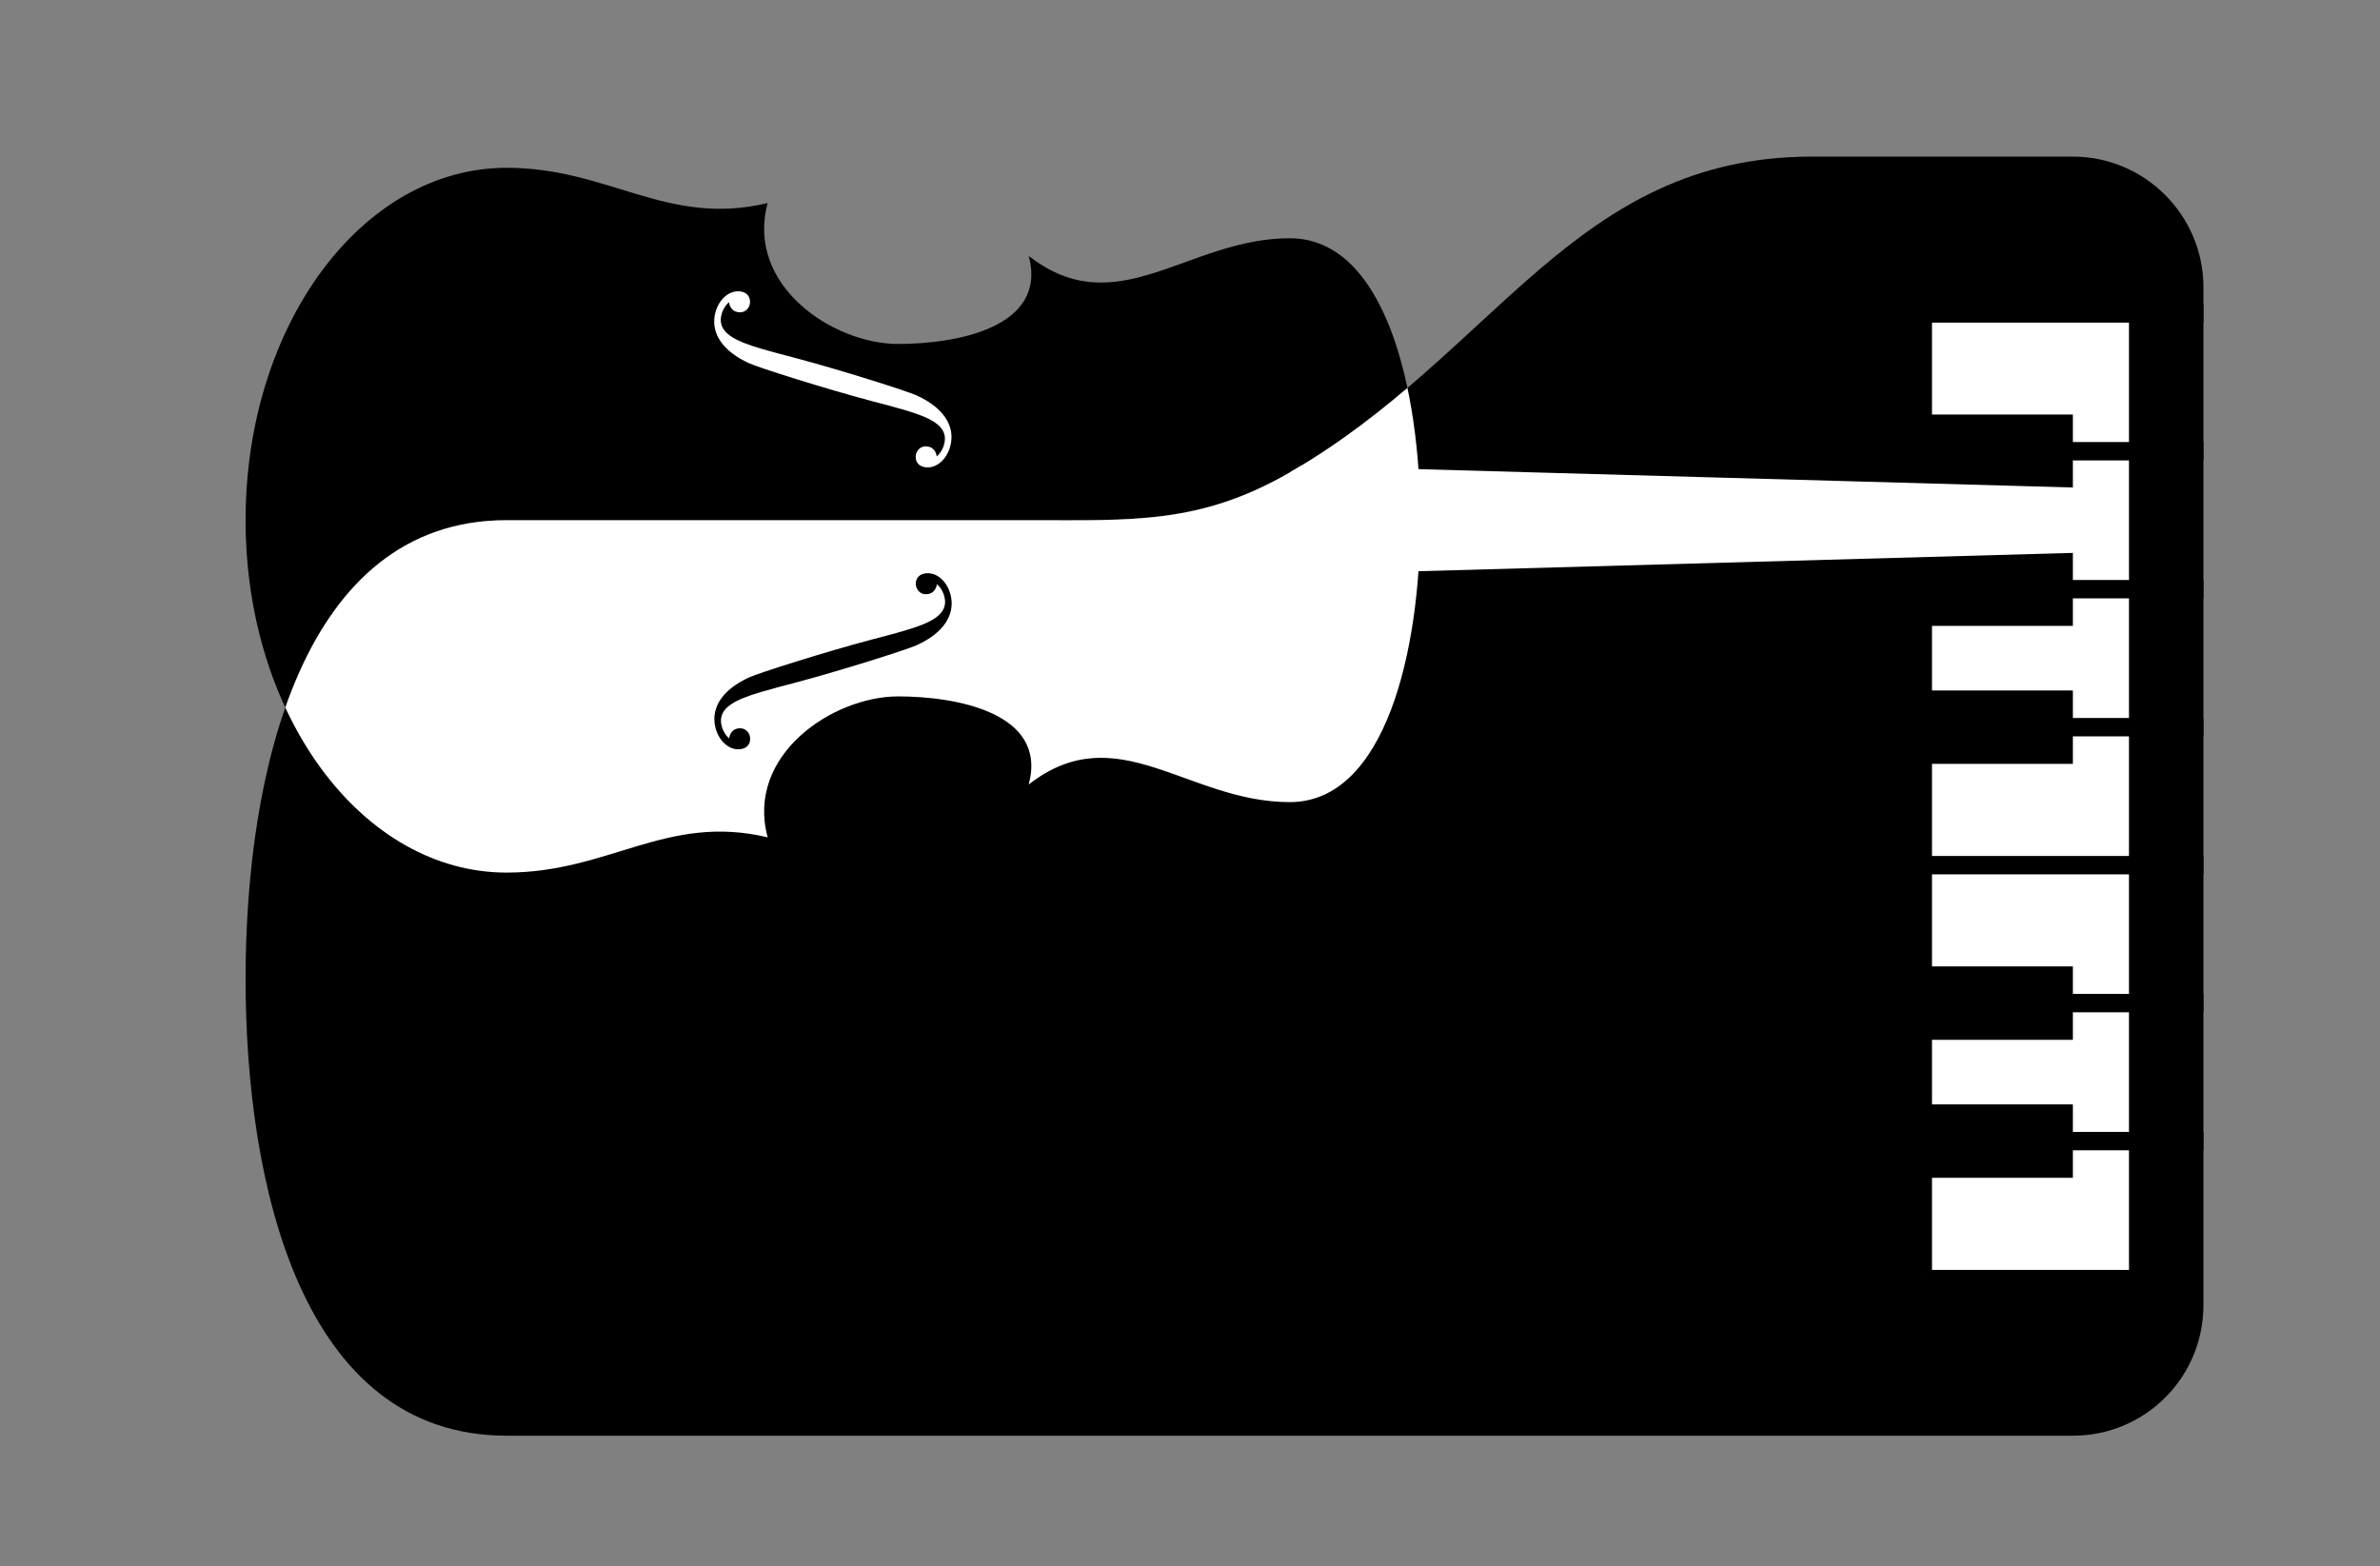 <?xml version="1.0" encoding="UTF-8"?>
<svg xmlns="http://www.w3.org/2000/svg" xmlns:xlink="http://www.w3.org/1999/xlink" width="671.954pt" height="442.209pt" viewBox="0 0 671.954 442.209" version="1.1">
<rect x="0" y="0" width="671.954" height="442.209" fill="#808080" stroke="none"/>
<defs>
<g>
<symbol overflow="visible" id="glyph0-0">
<path style="stroke:none;" d=""/>
</symbol>
<symbol overflow="visible" id="glyph0-1">
<path style="stroke:none;" d="M 10.406 -40.047 C 10.484 -39.641 10.781 -37.625 12.891 -37.25 C 15 -36.875 16.094 -38.391 16.312 -39.594 C 16.547 -40.938 16.016 -42.672 13.844 -43.062 C 10.391 -43.656 7.156 -40.562 6.391 -36.281 C 5.516 -31.25 8.5 -26.25 16.188 -22.781 C 18.688 -21.625 36.969 -15.781 51.234 -12 C 52.797 -11.609 56.75 -10.562 60.141 -9.578 C 67.125 -7.484 72.125 -5.234 71.297 -0.516 C 71.094 0.688 70.391 2.359 69.078 3.5 C 69 3.094 68.719 1.078 66.609 0.703 C 64.5 0.344 63.391 1.844 63.188 3.047 C 62.938 4.375 63.469 6.141 65.641 6.516 C 69.094 7.125 72.344 4 73.094 -0.266 C 73.984 -5.297 70.984 -10.297 63.312 -13.766 C 60.812 -14.906 42.516 -20.781 28.25 -24.547 C 26.703 -24.953 22.734 -25.969 19.359 -26.969 C 12.359 -29.047 7.359 -31.312 8.188 -36.031 C 8.406 -37.25 9.094 -38.906 10.406 -40.047 Z "/>
</symbol>
<symbol overflow="visible" id="glyph1-0">
<path style="stroke:none;" d=""/>
</symbol>
<symbol overflow="visible" id="glyph1-1">
<path style="stroke:none;" d="M -10.406 -40.047 C -10.484 -39.641 -10.781 -37.625 -12.891 -37.25 C -15 -36.875 -16.094 -38.391 -16.312 -39.594 C -16.547 -40.938 -16.016 -42.672 -13.844 -43.062 C -10.391 -43.656 -7.156 -40.562 -6.391 -36.281 C -5.516 -31.25 -8.5 -26.25 -16.188 -22.781 C -18.688 -21.625 -36.969 -15.781 -51.234 -12 C -52.797 -11.609 -56.75 -10.562 -60.141 -9.578 C -67.125 -7.484 -72.125 -5.234 -71.297 -0.516 C -71.094 0.688 -70.391 2.359 -69.078 3.5 C -69 3.094 -68.719 1.078 -66.609 0.703 C -64.5 0.344 -63.391 1.844 -63.188 3.047 C -62.938 4.375 -63.469 6.141 -65.641 6.516 C -69.094 7.125 -72.344 4 -73.094 -0.266 C -73.984 -5.297 -70.984 -10.297 -63.312 -13.766 C -60.812 -14.906 -42.516 -20.781 -28.25 -24.547 C -26.703 -24.953 -22.734 -25.969 -19.359 -26.969 C -12.359 -29.047 -7.359 -31.312 -8.188 -36.031 C -8.406 -37.25 -9.094 -38.906 -10.406 -40.047 Z "/>
</symbol>
</g>
<clipPath id="clip1">
  <path d="M 69 47 L 401 47 L 401 247 L 69 247 Z "/>
</clipPath>
<clipPath id="clip2">
  <path d="M 69.336 276.375 C 69.336 218.434 85.094 146.871 143.035 146.871 L 290.441 146.871 C 319.754 146.871 338.758 148.047 364.145 133.391 C 422.297 99.816 444.395 44.219 511.543 44.219 L 585.246 44.219 C 605.539 44.219 622.098 60.773 622.098 81.066 L 50.91 36.844 L 69.336 276.375 "/>
</clipPath>
<clipPath id="clip3">
  <path d="M 196 81 L 275 81 L 275 133 L 196 133 Z "/>
</clipPath>
<clipPath id="clip4">
  <path d="M 69.336 276.375 C 69.336 218.434 85.094 146.871 143.035 146.871 L 290.441 146.871 C 319.754 146.871 338.758 148.047 364.145 133.391 C 422.297 99.816 444.395 44.219 511.543 44.219 L 585.246 44.219 C 605.539 44.219 622.098 60.773 622.098 81.066 L 50.91 36.844 L 69.336 276.375 "/>
</clipPath>
<clipPath id="clip5">
  <path d="M 69 47 L 401 47 L 401 247 L 69 247 Z "/>
</clipPath>
<clipPath id="clip6">
  <path d="M 622.098 221.102 L 622.098 368.5 C 622.098 388.906 605.652 405.355 585.246 405.355 L 143.035 405.355 C 85.07 405.355 69.336 334.34 69.336 276.375 C 69.336 218.434 85.094 146.871 143.035 146.871 L 290.441 146.871 C 319.754 146.871 338.758 148.047 364.145 133.391 C 422.297 99.816 444.395 44.219 511.543 44.219 L 585.246 44.219 C 605.539 44.219 622.098 60.773 622.098 81.066 L 622.098 221.102 "/>
</clipPath>
<clipPath id="clip7">
  <path d="M 364 131 L 585.246 131 L 585.246 163 L 364 163 Z "/>
</clipPath>
<clipPath id="clip8">
  <path d="M 622.098 221.102 L 622.098 368.5 C 622.098 388.906 605.652 405.355 585.246 405.355 L 143.035 405.355 C 85.07 405.355 69.336 334.34 69.336 276.375 C 69.336 218.434 85.094 146.871 143.035 146.871 L 290.441 146.871 C 319.754 146.871 338.758 148.047 364.145 133.391 C 422.297 99.816 444.395 44.219 511.543 44.219 L 585.246 44.219 C 605.539 44.219 622.098 60.773 622.098 81.066 L 622.098 221.102 "/>
</clipPath>
<clipPath id="clip9">
  <path d="M 196 160 L 275 160 L 275 213 L 196 213 Z "/>
</clipPath>
<clipPath id="clip10">
  <path d="M 622.098 221.102 L 622.098 368.5 C 622.098 388.906 605.652 405.355 585.246 405.355 L 143.035 405.355 C 85.07 405.355 69.336 334.34 69.336 276.375 C 69.336 218.434 85.094 146.871 143.035 146.871 L 290.441 146.871 C 319.754 146.871 338.758 148.047 364.145 133.391 C 422.297 99.816 444.395 44.219 511.543 44.219 L 585.246 44.219 C 605.539 44.219 622.098 60.773 622.098 81.066 L 622.098 221.102 "/>
</clipPath>
</defs>
<g id="surface1">
<path style=" stroke:none;fill-rule:nonzero;fill:rgb(0%,0%,0%);fill-opacity:1;" d="M 622.098 221.102 L 622.098 368.5 C 622.098 388.906 605.652 405.355 585.246 405.355 L 143.035 405.355 C 85.07 405.355 69.336 334.34 69.336 276.375 C 69.336 218.434 85.094 146.871 143.035 146.871 L 290.441 146.871 C 319.754 146.871 338.758 148.047 364.145 133.391 C 422.297 99.816 444.395 44.219 511.543 44.219 L 585.246 44.219 C 605.539 44.219 622.098 60.773 622.098 81.066 L 622.098 221.102 "/>
<path style="fill-rule:nonzero;fill:rgb(100%,100%,100%);fill-opacity:1;stroke-width:0.399;stroke-linecap:butt;stroke-linejoin:miter;stroke:rgb(0%,0%,0%);stroke-opacity:1;stroke-miterlimit:10;" d="M -6.094 3.401 L -6.094 24.378 L -1.417 24.378 L -1.417 3.401 L -6.094 3.401 " transform="matrix(13,0,0,-13,622.098,405.354)"/>
<path style="fill:none;stroke-width:0.399;stroke-linecap:butt;stroke-linejoin:miter;stroke:rgb(0%,0%,0%);stroke-opacity:1;stroke-miterlimit:10;" d="M -6.094 6.398 L -0 6.398 " transform="matrix(13,0,0,-13,622.098,405.354)"/>
<path style="fill:none;stroke-width:0.399;stroke-linecap:butt;stroke-linejoin:miter;stroke:rgb(0%,0%,0%);stroke-opacity:1;stroke-miterlimit:10;" d="M -6.094 9.395 L -0 9.395 " transform="matrix(13,0,0,-13,622.098,405.354)"/>
<path style="fill:none;stroke-width:0.399;stroke-linecap:butt;stroke-linejoin:miter;stroke:rgb(0%,0%,0%);stroke-opacity:1;stroke-miterlimit:10;" d="M -6.094 12.391 L -0 12.391 " transform="matrix(13,0,0,-13,622.098,405.354)"/>
<path style="fill:none;stroke-width:0.399;stroke-linecap:butt;stroke-linejoin:miter;stroke:rgb(0%,0%,0%);stroke-opacity:1;stroke-miterlimit:10;" d="M -6.094 15.388 L -0 15.388 " transform="matrix(13,0,0,-13,622.098,405.354)"/>
<path style="fill:none;stroke-width:0.399;stroke-linecap:butt;stroke-linejoin:miter;stroke:rgb(0%,0%,0%);stroke-opacity:1;stroke-miterlimit:10;" d="M -6.094 18.385 L -0 18.385 " transform="matrix(13,0,0,-13,622.098,405.354)"/>
<path style="fill:none;stroke-width:0.399;stroke-linecap:butt;stroke-linejoin:miter;stroke:rgb(0%,0%,0%);stroke-opacity:1;stroke-miterlimit:10;" d="M -6.094 21.381 L -0 21.381 " transform="matrix(13,0,0,-13,622.098,405.354)"/>
<path style="fill:none;stroke-width:0.399;stroke-linecap:butt;stroke-linejoin:miter;stroke:rgb(0%,0%,0%);stroke-opacity:1;stroke-miterlimit:10;" d="M -6.094 24.378 L -0 24.378 " transform="matrix(13,0,0,-13,622.098,405.354)"/>
<path style="fill:none;stroke-width:1.594;stroke-linecap:butt;stroke-linejoin:miter;stroke:rgb(0%,0%,0%);stroke-opacity:1;stroke-miterlimit:10;" d="M -6.094 6.398 L -2.835 6.398 " transform="matrix(13,0,0,-13,622.098,405.354)"/>
<path style="fill:none;stroke-width:1.594;stroke-linecap:butt;stroke-linejoin:miter;stroke:rgb(0%,0%,0%);stroke-opacity:1;stroke-miterlimit:10;" d="M -6.094 9.395 L -2.835 9.395 " transform="matrix(13,0,0,-13,622.098,405.354)"/>
<path style="fill:none;stroke-width:1.594;stroke-linecap:butt;stroke-linejoin:miter;stroke:rgb(0%,0%,0%);stroke-opacity:1;stroke-miterlimit:10;" d="M -6.094 15.388 L -2.835 15.388 " transform="matrix(13,0,0,-13,622.098,405.354)"/>
<path style="fill:none;stroke-width:1.594;stroke-linecap:butt;stroke-linejoin:miter;stroke:rgb(0%,0%,0%);stroke-opacity:1;stroke-miterlimit:10;" d="M -6.094 18.385 L -2.835 18.385 " transform="matrix(13,0,0,-13,622.098,405.354)"/>
<path style="fill:none;stroke-width:1.594;stroke-linecap:butt;stroke-linejoin:miter;stroke:rgb(0%,0%,0%);stroke-opacity:1;stroke-miterlimit:10;" d="M -6.094 21.381 L -2.835 21.381 " transform="matrix(13,0,0,-13,622.098,405.354)"/>
<g clip-path="url(#clip1)" clip-rule="nonzero">
<g clip-path="url(#clip2)" clip-rule="nonzero">
<path style=" stroke:none;fill-rule:nonzero;fill:rgb(0%,0%,0%);fill-opacity:1;" d="M 69.336 146.871 C 69.336 91.777 102.227 47.375 143.035 47.375 C 172 47.375 188.211 64.117 216.738 57.328 C 210.453 80.637 235.215 97.117 253.59 97.117 C 269.645 97.117 295.93 92.617 290.438 72.25 C 315.426 91.727 335.289 67.27 364.145 67.27 C 391.25 67.27 400.992 110.277 400.992 146.871 C 400.992 183.465 391.25 226.473 364.145 226.473 C 335.289 226.473 315.426 202.016 290.438 221.492 C 295.93 201.125 269.645 196.621 253.59 196.621 C 235.215 196.621 210.453 213.105 216.738 236.414 C 188.211 229.625 172 246.367 143.035 246.367 C 102.227 246.367 69.336 201.961 69.336 146.871 "/>
</g>
</g>
<g clip-path="url(#clip3)" clip-rule="nonzero">
<g clip-path="url(#clip4)" clip-rule="nonzero">
<g style="fill:rgb(100%,100%,100%);fill-opacity:1;">
  <use xlink:href="#glyph0-1" x="195.398" y="125.375"/>
</g>
</g>
</g>
<g clip-path="url(#clip5)" clip-rule="nonzero">
<g clip-path="url(#clip6)" clip-rule="nonzero">
<path style=" stroke:none;fill-rule:nonzero;fill:rgb(100%,100%,100%);fill-opacity:1;" d="M 69.336 146.871 C 69.336 91.777 102.227 47.375 143.035 47.375 C 172 47.375 188.211 64.117 216.738 57.328 C 210.453 80.637 235.215 97.117 253.59 97.117 C 269.645 97.117 295.93 92.617 290.438 72.25 C 315.426 91.727 335.289 67.27 364.145 67.27 C 391.25 67.27 400.992 110.277 400.992 146.871 C 400.992 183.465 391.25 226.473 364.145 226.473 C 335.289 226.473 315.426 202.016 290.438 221.492 C 295.93 201.125 269.645 196.621 253.59 196.621 C 235.215 196.621 210.453 213.105 216.738 236.414 C 188.211 229.625 172 246.367 143.035 246.367 C 102.227 246.367 69.336 201.961 69.336 146.871 "/>
</g>
</g>
<g clip-path="url(#clip7)" clip-rule="nonzero">
<g clip-path="url(#clip8)" clip-rule="nonzero">
<path style=" stroke:none;fill-rule:nonzero;fill:rgb(100%,100%,100%);fill-opacity:1;" d="M 364.145 131.445 L 612.883 138.414 L 612.883 155.328 L 364.145 162.297 L 364.145 131.445 "/>
</g>
</g>
<g clip-path="url(#clip9)" clip-rule="nonzero">
<g clip-path="url(#clip10)" clip-rule="nonzero">
<g style="fill:rgb(0%,0%,0%);fill-opacity:1;">
  <use xlink:href="#glyph1-1" x="274.931" y="204.971"/>
</g>
</g>
</g>
</g>
</svg>
